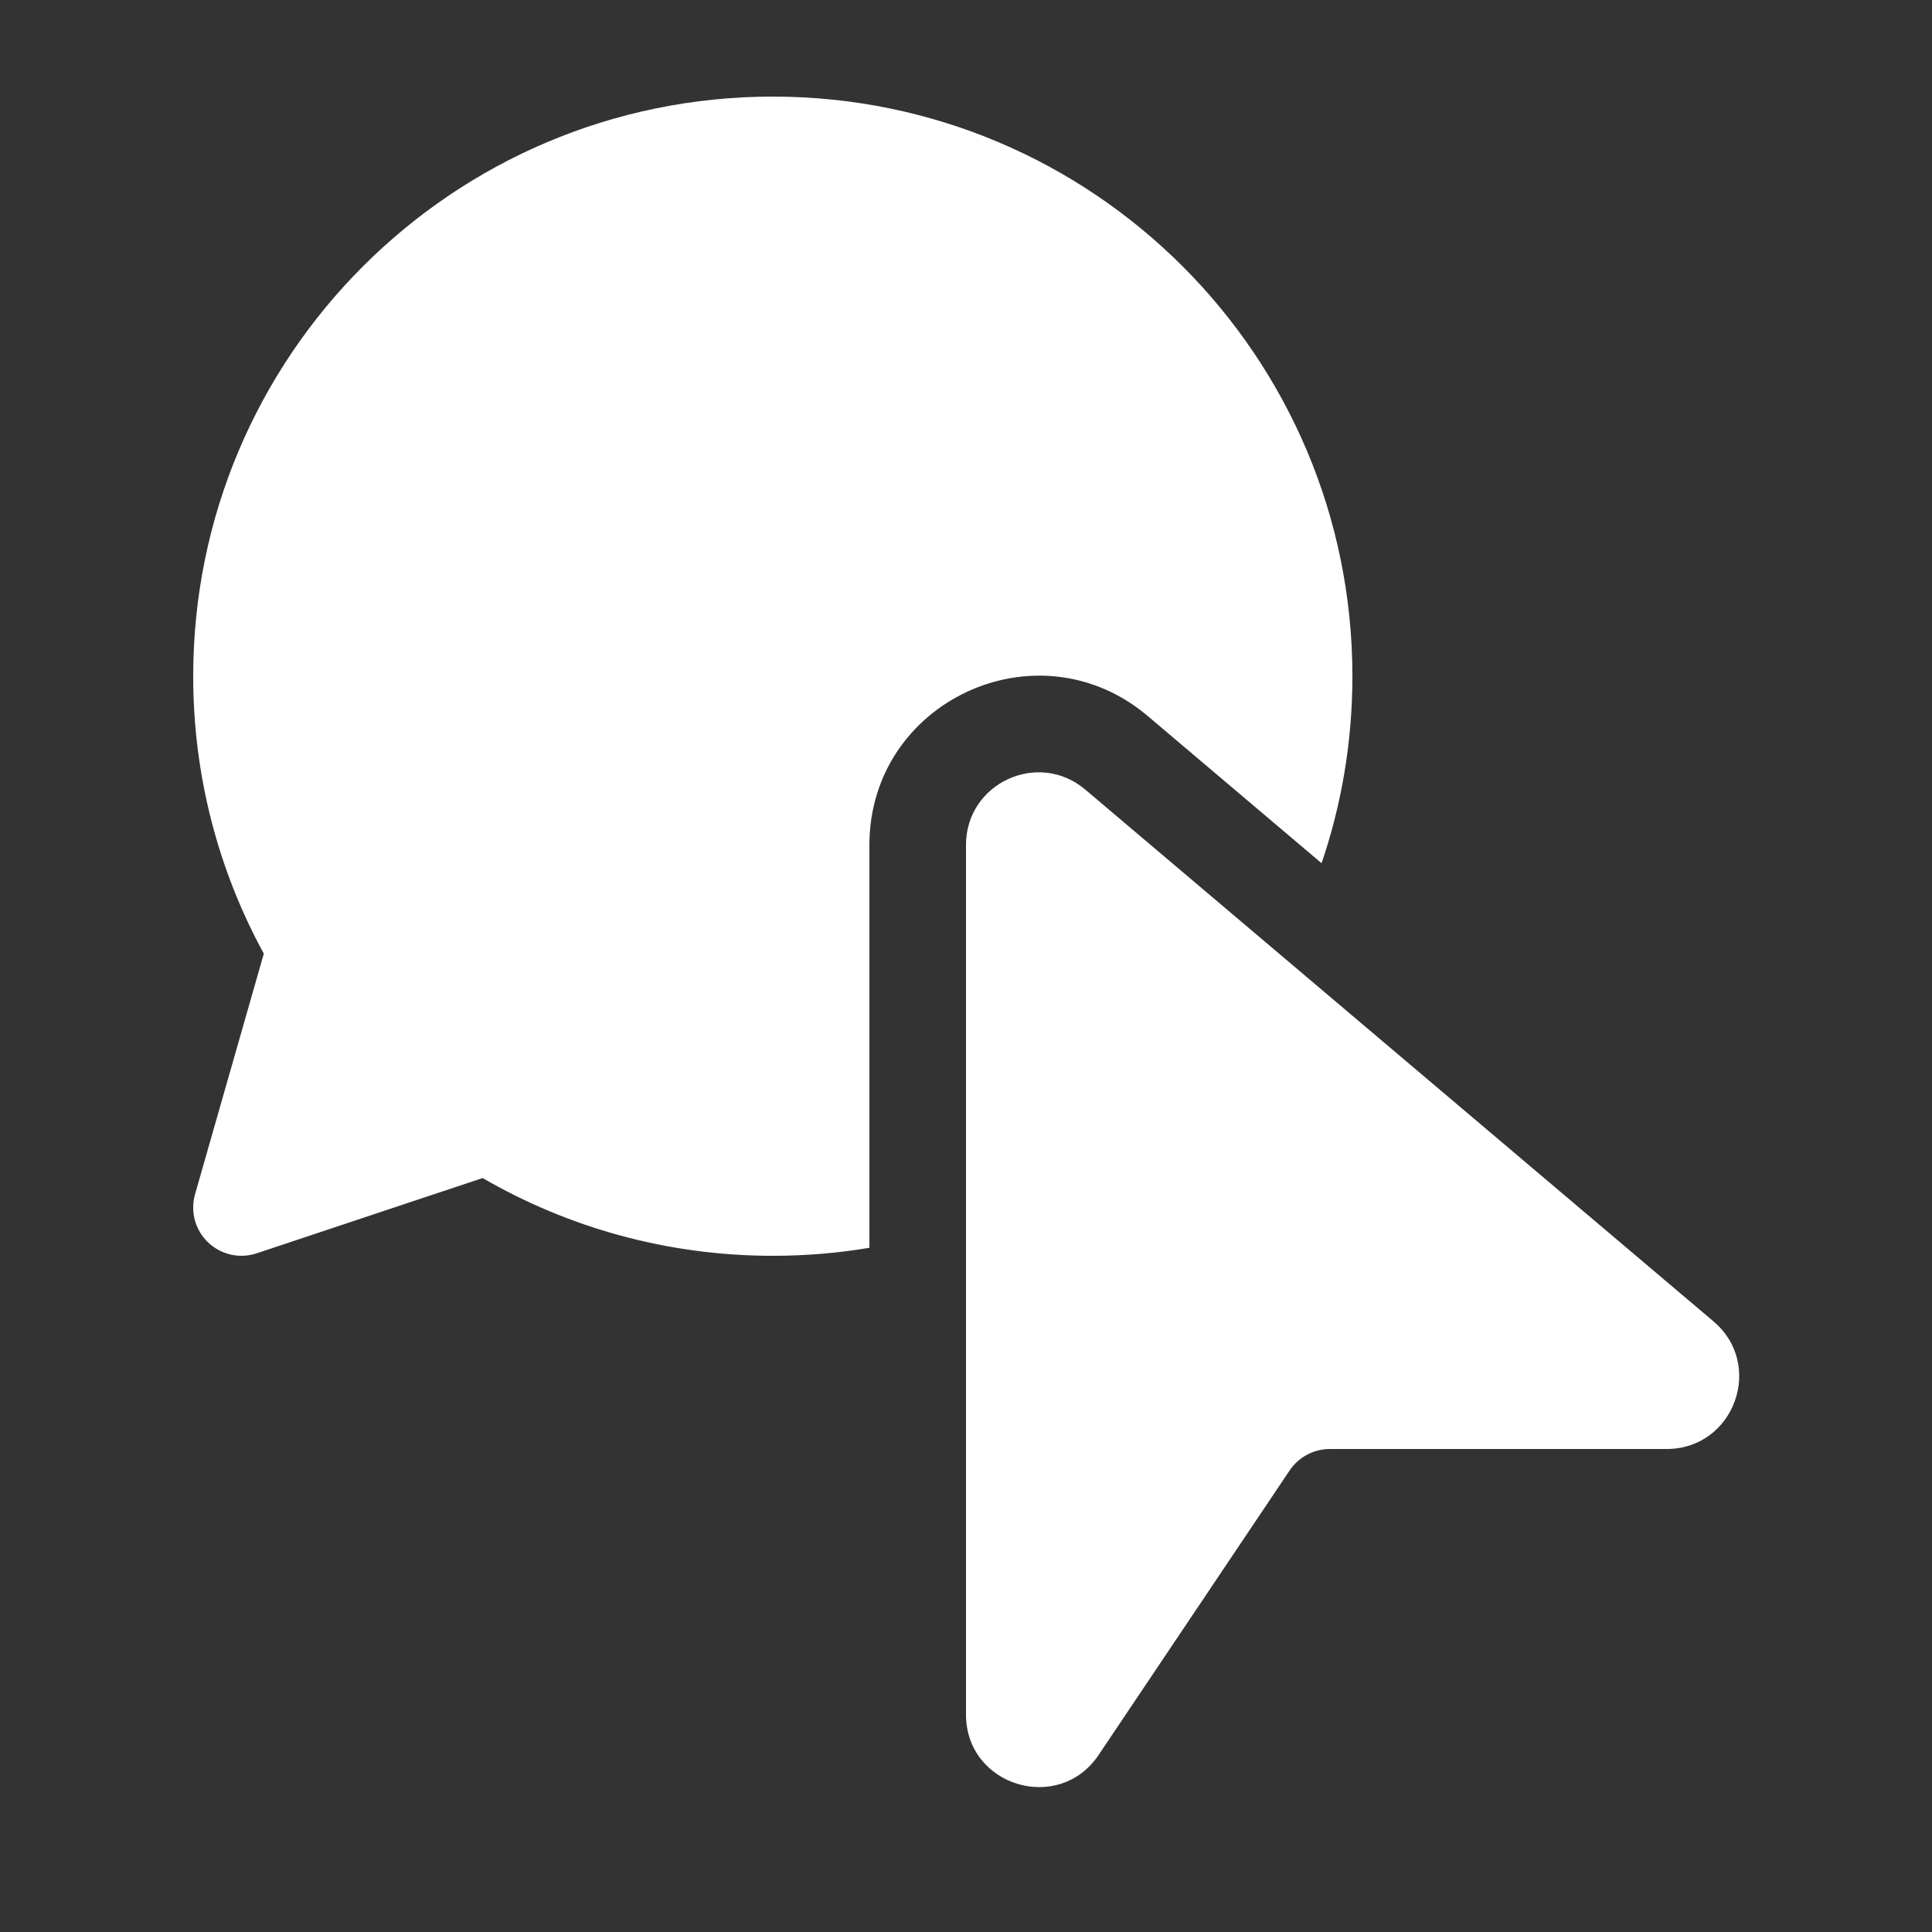 <svg width="20" height="20" viewBox="0 0 20 20" fill="none" xmlns="http://www.w3.org/2000/svg">
<rect x="0" y="0" width="20" height="20" fill="#333333" stroke="none"/>
<path d="M8 1C4.686 1 2 3.686 2 7C2 8.04 2.265 9.019 2.731 9.872L2.019 12.363C1.968 12.541 2.02 12.733 2.154 12.861C2.288 12.989 2.482 13.033 2.658 12.974L4.996 12.195C5.88 12.707 6.906 13 8 13C8.341 13 8.675 12.972 9 12.917V8.748C9 7.258 10.743 6.449 11.881 7.412L13.681 8.936C13.888 8.328 14 7.677 14 7C14 3.686 11.314 1 8 1ZM10 8.746V17.749C10 18.489 10.96 18.782 11.373 18.167L13.351 15.221C13.444 15.083 13.6 15 13.767 15H17.253C17.951 15 18.271 14.129 17.737 13.678L11.235 8.174C10.747 7.761 10 8.108 10 8.746Z" fill="#ffffff"/>
</svg>
